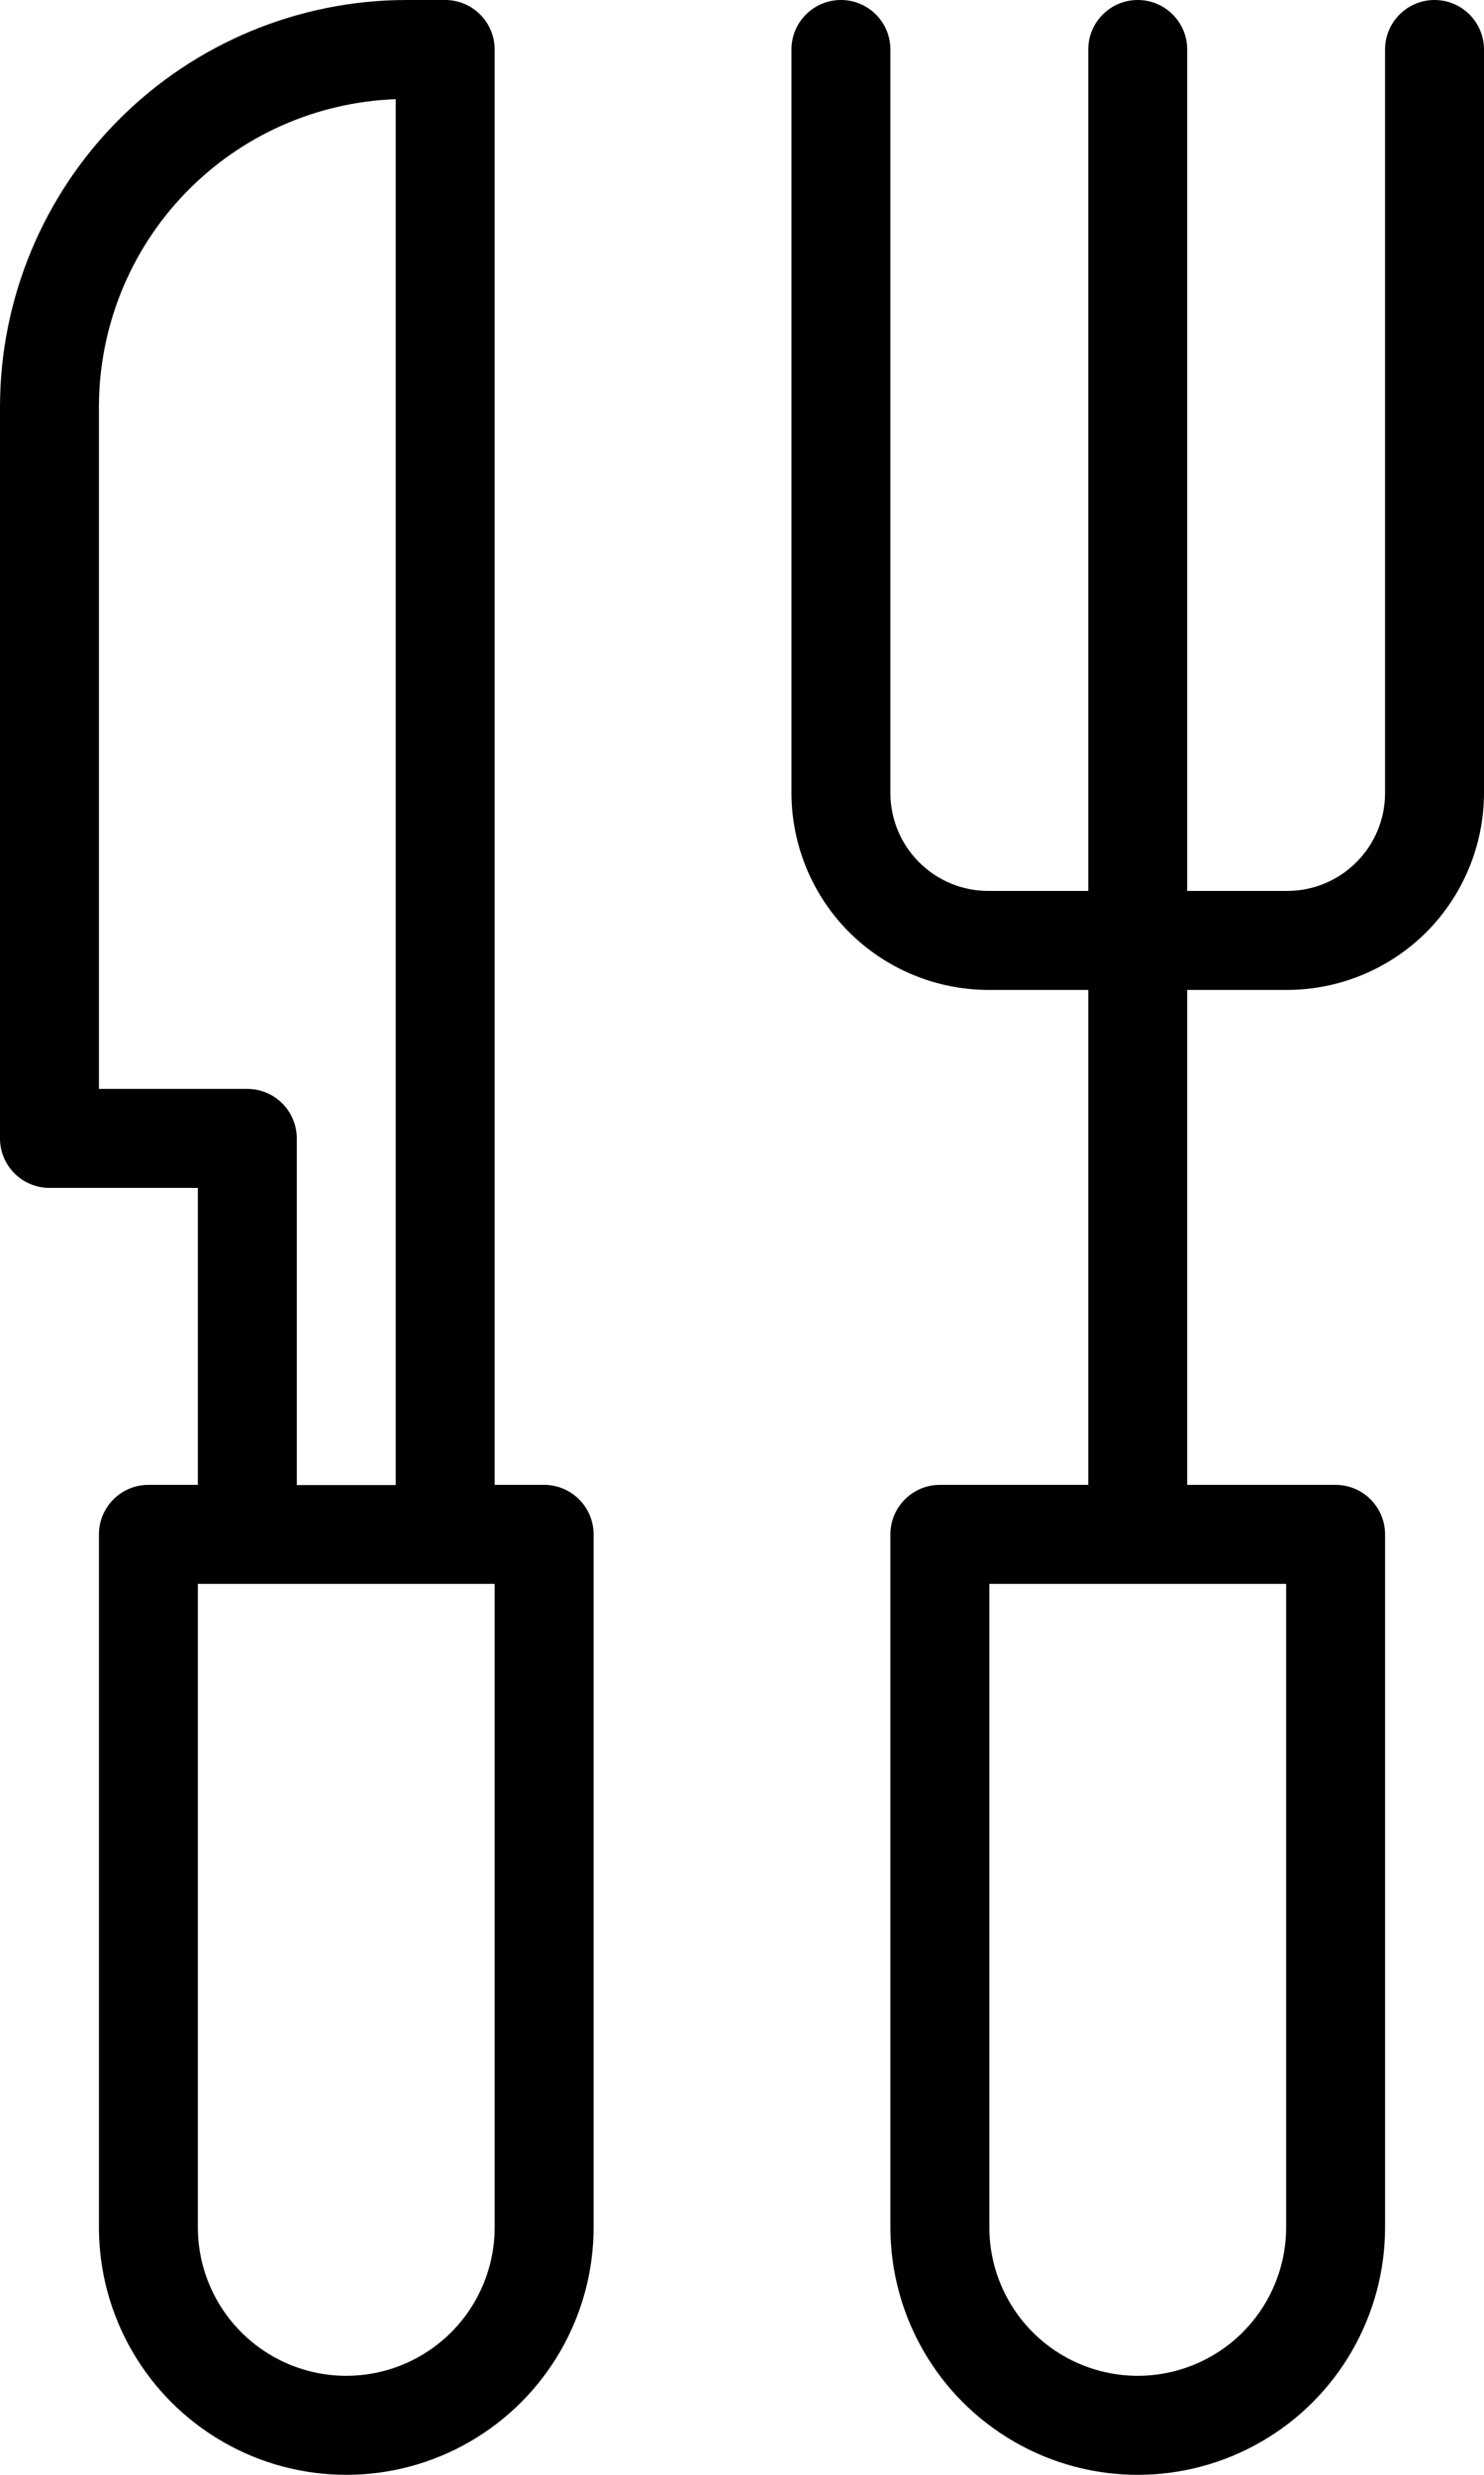 <?xml version="1.0" encoding="UTF-8"?>
<svg width="15px" height="25px" viewBox="0 0 15 25" version="1.1" xmlns="http://www.w3.org/2000/svg" xmlns:xlink="http://www.w3.org/1999/xlink">
    <!-- Generator: Sketch 57.1 (83088) - https://sketch.com -->
    <title>ico cozinha</title>
    <desc>Created with Sketch.</desc>
    <g id="Symbols" stroke="none" stroke-width="1" fill="none" fill-rule="evenodd">
        <g id="menu-footer-chef" transform="translate(-41, -25)" fill="#000000" fill-rule="nonzero">
            <g id="links">
                <g transform="translate(26, 20)">
                    <g id="cozinha">
                        <path d="M29.5,5 C29.633,5 29.76,5.053 29.853,5.146 C29.947,5.24 30,5.367 30,5.5 L30,5.5 L30,13.011 C29.999,13.538 29.789,14.044 29.417,14.417 C29.044,14.789 28.538,14.999 28.011,15 L28.011,15 L27,15 L27,20 L28.5,20 C28.633,20 28.76,20.053 28.853,20.146 C28.947,20.24 29,20.367 29,20.5 L29,20.5 L29,27.5 C29,28.393 28.523,29.219 27.75,29.665 C26.976,30.112 26.023,30.112 25.25,29.665 C24.477,29.218 24,28.393 24,27.5 L24,27.5 L24,20.5 C24,20.224 24.224,20 24.5,20 L24.5,20 L26,20 L26,15 L24.989,15 C24.462,14.999 23.956,14.789 23.583,14.417 C23.21,14.044 23.001,13.538 23,13.011 L23,13.011 L23,5.5 C23,5.224 23.224,5 23.5,5 C23.776,5 24,5.224 24,5.5 L24,5.5 L24,13.011 C24,13.273 24.104,13.525 24.29,13.71 C24.475,13.896 24.727,14 24.989,14 L24.989,14 L26,14 L26,5.5 C26,5.224 26.224,5 26.5,5 C26.776,5 27,5.224 27,5.5 L27,5.5 L27,14 L28.011,14 C28.273,14 28.525,13.896 28.71,13.71 C28.896,13.525 29,13.273 29,13.011 L29,13.011 L29,5.5 C29,5.224 29.224,5 29.5,5 Z M19.5,5 C19.633,5 19.76,5.053 19.853,5.146 C19.947,5.24 20,5.367 20,5.5 L20,5.5 L20,20 L20.5,20 C20.633,20 20.76,20.053 20.853,20.146 C20.947,20.24 21,20.367 21,20.5 L21,20.5 L21,27.5 C21,28.393 20.523,29.218 19.75,29.665 C18.977,30.112 18.023,30.112 17.25,29.665 C16.477,29.218 16,28.393 16,27.5 L16,27.5 L16,20.5 C16,20.224 16.224,20 16.5,20 L16.5,20 L17,20 L17,17 L15.5,17 C15.367,17 15.24,16.947 15.146,16.853 C15.053,16.76 15,16.633 15,16.5 L15,16.5 L15,9.108 C15.001,8.019 15.435,6.975 16.205,6.205 C16.975,5.435 18.019,5.001 19.108,5 L19.108,5 Z M20,21 L17,21 L17,27.5 C17,28.036 17.286,28.531 17.75,28.799 C18.214,29.067 18.786,29.067 19.25,28.799 C19.714,28.531 20,28.036 20,27.5 L20,27.5 L20,21 Z M28,21 L25,21 L25,27.5 C25,28.036 25.286,28.531 25.75,28.799 C26.214,29.067 26.786,29.067 27.25,28.799 C27.714,28.531 28,28.036 28,27.5 L28,27.5 L28,21 Z M19,6.002 C18.195,6.031 17.433,6.371 16.874,6.95 C16.314,7.529 16.001,8.303 16,9.108 L16,9.108 L16,16 L17.5,16 C17.633,16 17.76,16.053 17.853,16.146 C17.947,16.24 18,16.367 18,16.5 L18,16.5 L18,20.002 L19,20.002 Z" id="ico-cozinha"></path>
                    </g>
                </g>
            </g>
        </g>
    </g>
</svg>